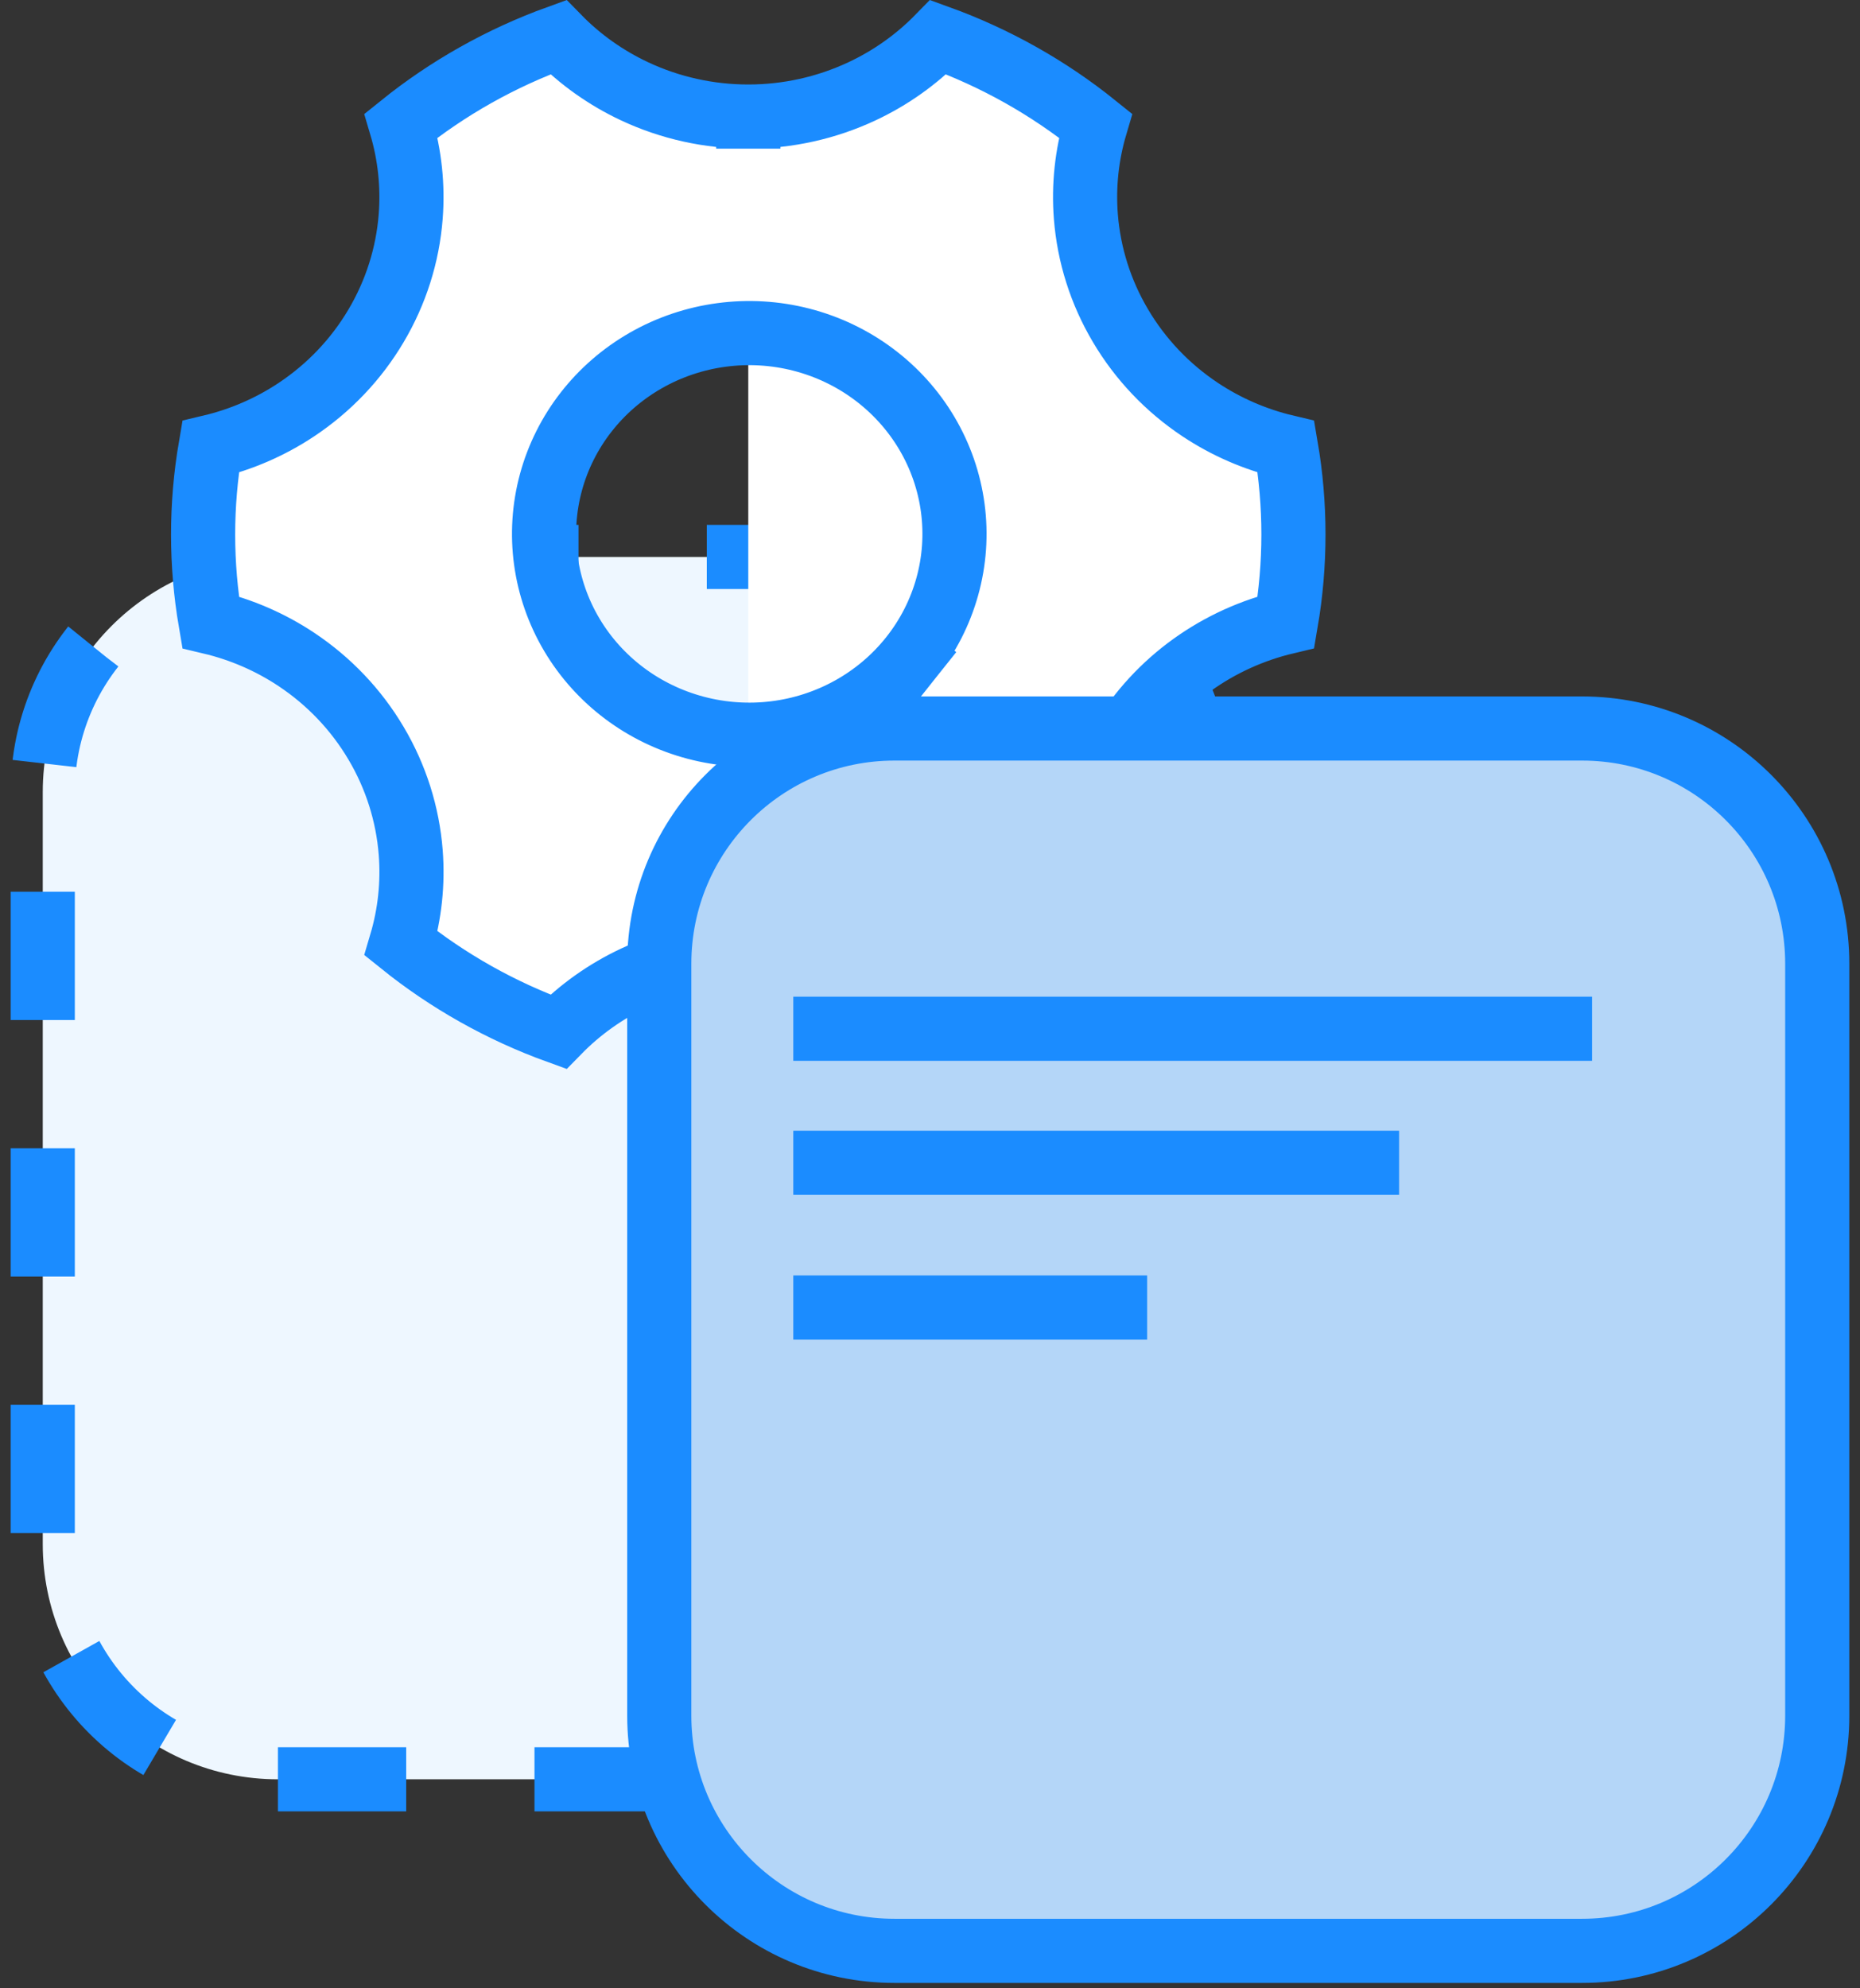 <svg width="87" height="93" viewBox="0 0 87 93" fill="none" xmlns="http://www.w3.org/2000/svg">
<rect x="0" y="0" width="87" height="93" fill="#333333" stroke="none"/>
<path d="M13 83.224H25.822H45.163C51.238 83.224 56.163 78.299 56.163 72.224V37.051C56.163 30.976 51.238 26.051 45.163 26.051H13C6.925 26.051 2 30.976 2 37.051V72.224C2 78.299 6.925 83.224 13 83.224Z" fill="#EEF7FF" stroke="#1B8CFF" stroke-width="3" stroke-dasharray="6 6"/>
<path d="M35 44.548C33.161 44.547 31.344 44.95 29.684 45.728C28.346 46.355 27.136 47.213 26.113 48.26C23.44 47.293 20.955 45.896 18.76 44.129C19.169 42.752 19.323 41.311 19.211 39.875C19.07 38.07 18.515 36.322 17.587 34.76C16.662 33.196 15.389 31.859 13.866 30.846C12.642 30.031 11.28 29.443 9.849 29.104C9.384 26.388 9.384 23.617 9.849 20.901C11.281 20.562 12.642 19.973 13.867 19.158C15.39 18.144 16.663 16.807 17.588 15.242C18.515 13.68 19.07 11.933 19.21 10.129C19.322 8.693 19.168 7.251 18.76 5.873C20.955 4.106 23.44 2.708 26.113 1.74C27.136 2.787 28.346 3.645 29.684 4.272C31.344 5.05 33.161 5.453 35 5.452M35 44.548C36.839 44.547 38.655 44.949 40.316 45.726C41.654 46.353 42.864 47.211 43.888 48.258C46.56 47.29 49.045 45.894 51.24 44.127C50.832 42.75 50.678 41.309 50.789 39.872C50.93 38.068 51.486 36.319 52.413 34.757C54.171 31.794 57.014 29.848 60.151 29.1C60.616 26.385 60.616 23.614 60.151 20.899C58.719 20.56 57.358 19.97 56.134 19.156C54.61 18.142 53.337 16.803 52.412 15.238C51.485 13.677 50.931 11.93 50.79 10.127C50.678 8.69 50.832 7.25 51.24 5.873C49.045 4.106 46.56 2.708 43.888 1.74C42.864 2.787 41.655 3.645 40.316 4.272C38.656 5.05 36.839 5.453 35 5.452M35 44.548C35 44.548 35.001 44.548 35.001 44.548L35 46.048L34.999 44.548C34.999 44.548 34.999 44.548 35 44.548ZM35 5.452C35 5.452 34.999 5.452 34.999 5.452L35 3.952L35.001 5.452C35.001 5.452 35.001 5.452 35 5.452ZM42.621 30.742L41.447 29.808L42.621 30.742C43.4 29.764 43.973 28.643 44.307 27.443C44.642 26.243 44.729 24.99 44.565 23.757C44.4 22.523 43.987 21.335 43.351 20.262C42.715 19.188 41.868 18.25 40.862 17.5C39.857 16.75 38.711 16.204 37.491 15.889C36.271 15.575 35.001 15.499 33.751 15.666C32.502 15.832 31.297 16.238 30.207 16.861C28.023 18.109 26.422 20.155 25.769 22.562C25.116 24.971 25.468 27.532 26.742 29.683C28.016 31.834 30.104 33.395 32.541 34.039C34.977 34.684 37.577 34.364 39.776 33.146C40.876 32.537 41.843 31.721 42.621 30.742Z" fill="white" stroke="#1B8CFF" stroke-width="3"/>
<path d="M41.837 91.248H54.659H74C80.075 91.248 85 86.323 85 80.248V45.075C85 39 80.075 34.075 74 34.075H41.837C35.762 34.075 30.837 39 30.837 45.075V80.248C30.837 86.323 35.762 91.248 41.837 91.248Z" fill="#B4D6F8" stroke="#1B8CFF" stroke-width="3"/>
<path d="M37.106 48.118H74.468M37.106 54.387H65.441M37.106 61.157H53.656" stroke="#1B8CFF" stroke-width="3"/>
</svg>
